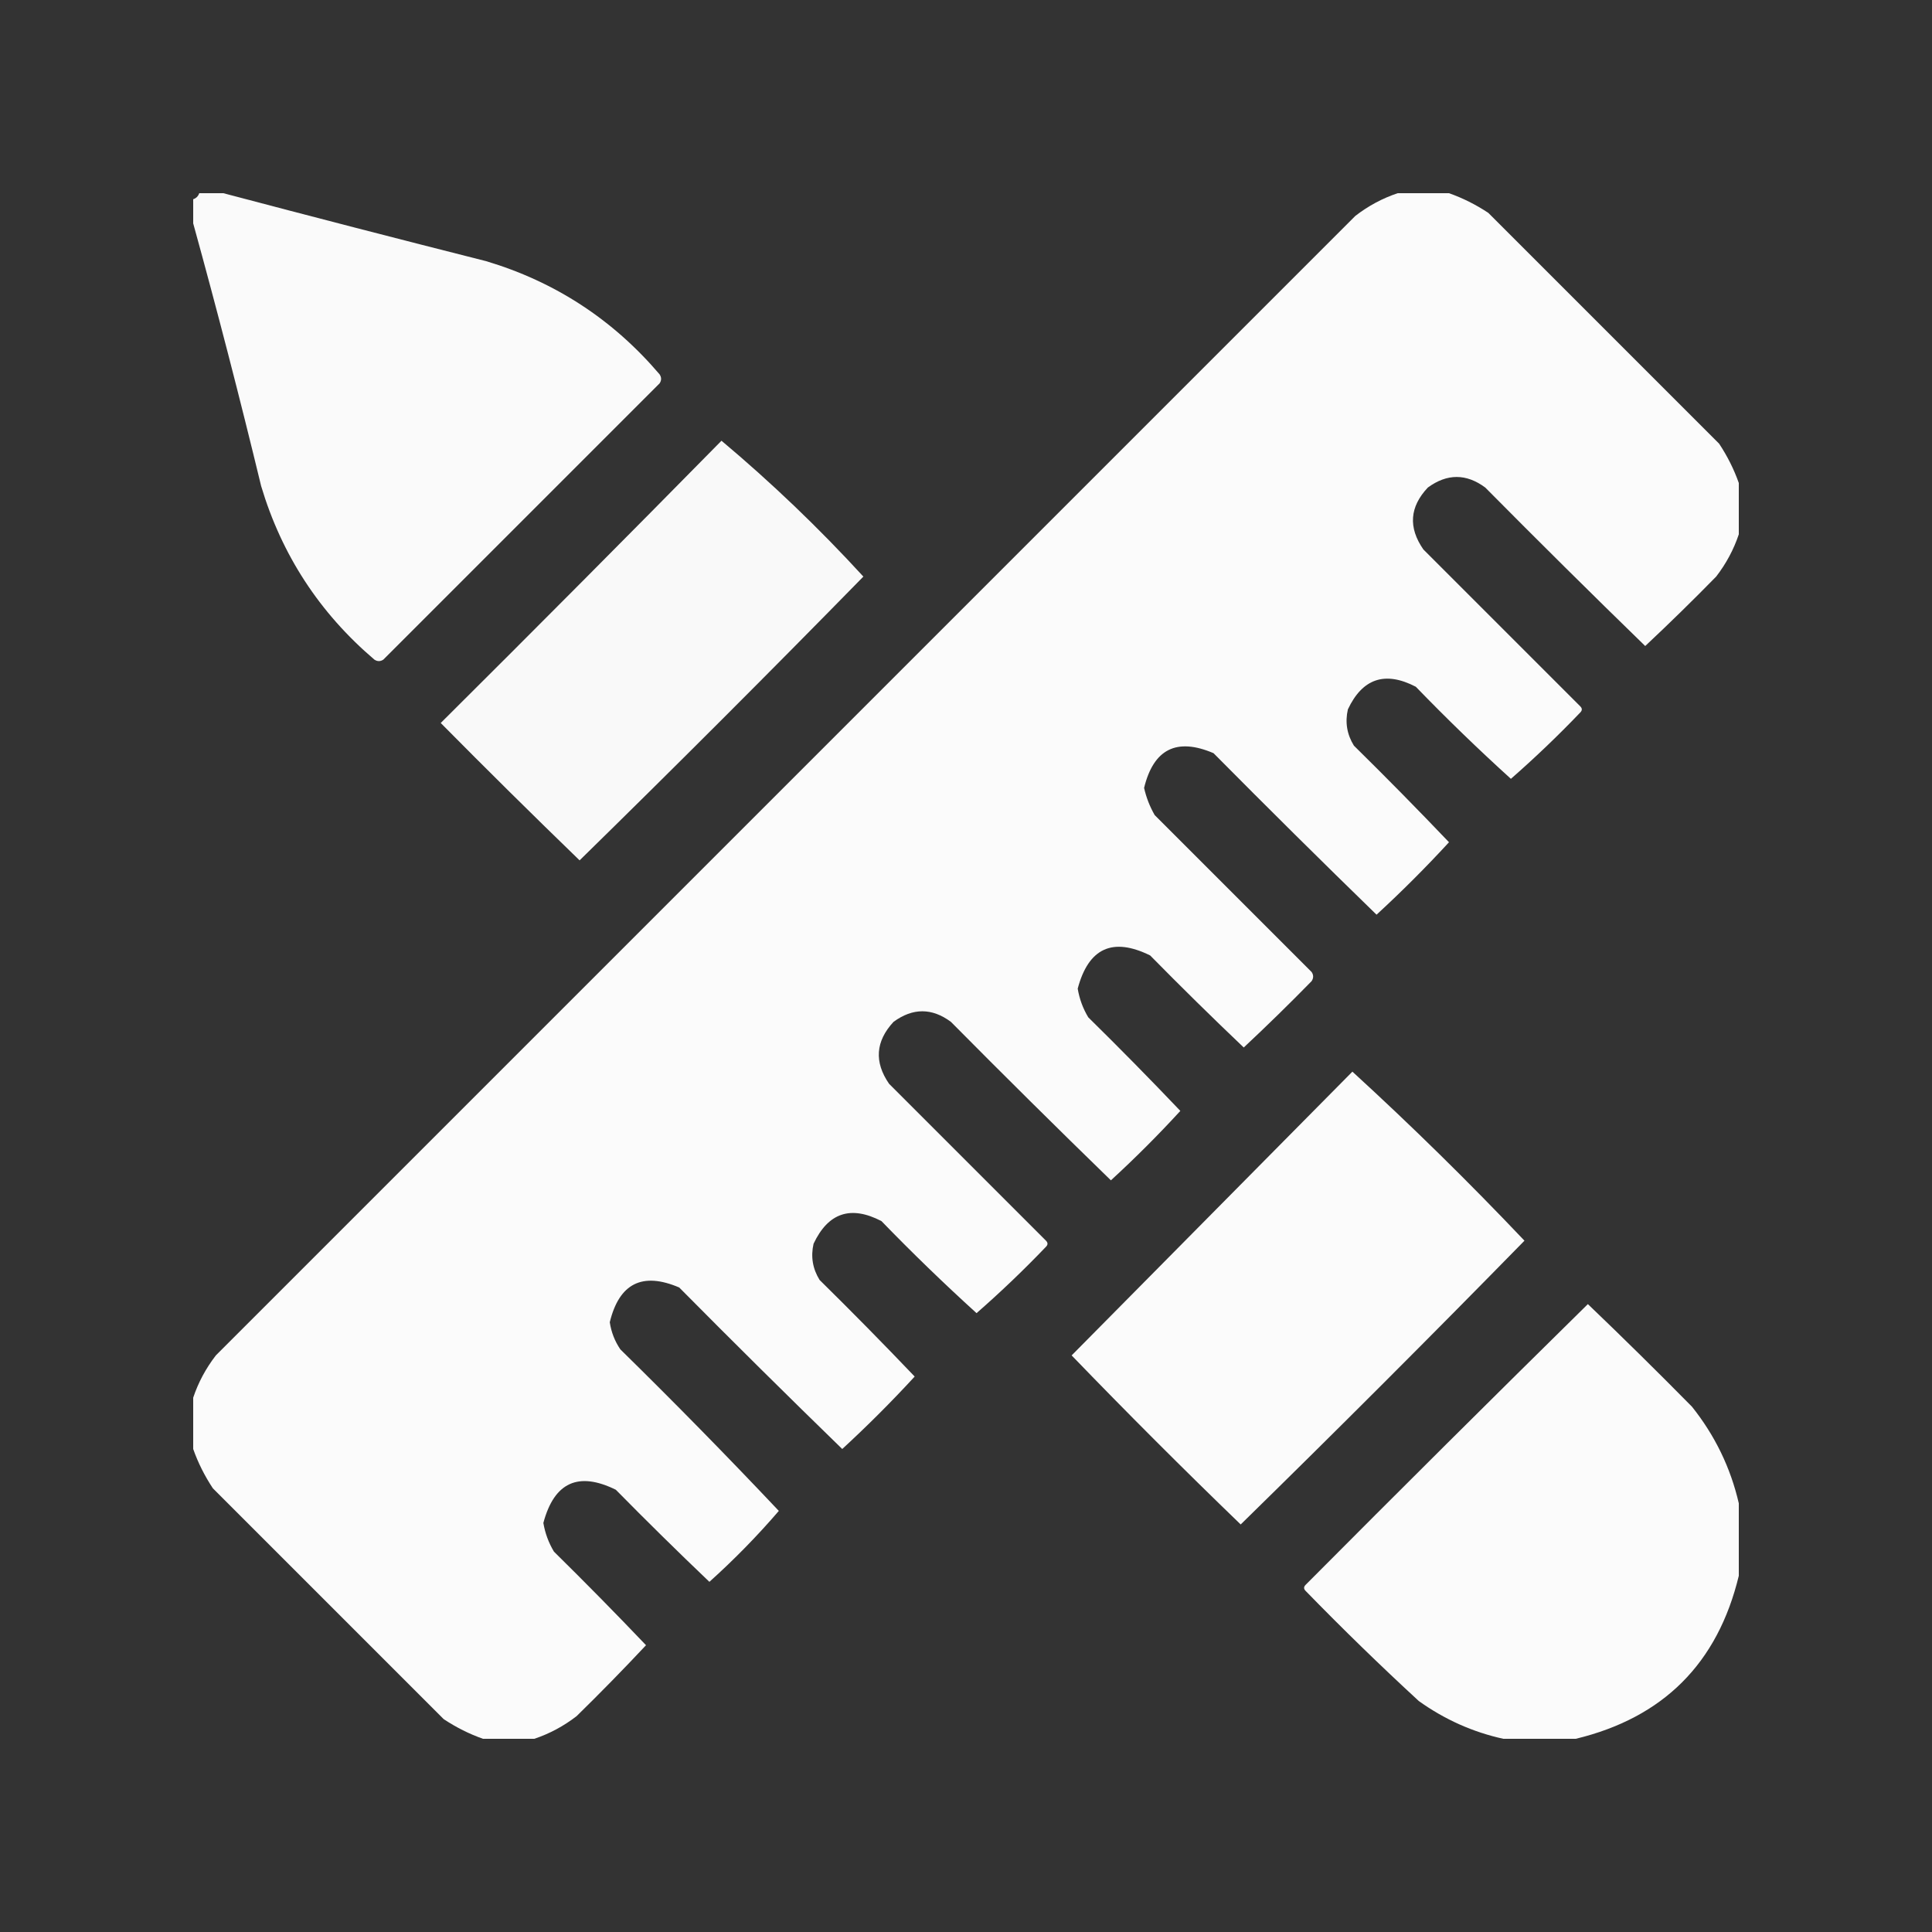 <svg width="50" height="50" viewBox="0 0 50 50" fill="none" xmlns="http://www.w3.org/2000/svg">
<rect x="0" y="0" width="50" height="50" fill="#333333" stroke="none"/>
<path opacity="0.975" fill-rule="evenodd" clip-rule="evenodd" d="M5.156 5C5.365 5 5.573 5 5.781 5C8.034 5.596 10.3 6.182 12.578 6.758C14.362 7.291 15.86 8.268 17.07 9.688C17.122 9.766 17.122 9.844 17.07 9.922C14.688 12.305 12.305 14.688 9.922 17.07C9.844 17.122 9.766 17.122 9.688 17.07C8.268 15.86 7.291 14.362 6.758 12.578C6.206 10.293 5.62 8.028 5 5.781C5 5.573 5 5.365 5 5.156C5.078 5.13 5.13 5.078 5.156 5Z" fill="white"/>
<path opacity="0.979" fill-rule="evenodd" clip-rule="evenodd" d="M36.172 5C36.615 5 37.057 5 37.5 5C37.853 5.124 38.192 5.294 38.516 5.508C40.508 7.5 42.5 9.492 44.492 11.484C44.706 11.808 44.876 12.147 45 12.5C45 12.943 45 13.385 45 13.828C44.869 14.22 44.674 14.585 44.414 14.922C43.814 15.535 43.202 16.134 42.578 16.719C41.186 15.366 39.806 13.998 38.438 12.617C37.946 12.253 37.451 12.253 36.953 12.617C36.481 13.117 36.442 13.651 36.836 14.219C38.19 15.573 39.544 16.927 40.898 18.281C40.95 18.333 40.95 18.385 40.898 18.438C40.322 19.04 39.723 19.613 39.102 20.156C38.258 19.391 37.438 18.597 36.641 17.773C35.847 17.361 35.261 17.556 34.883 18.359C34.807 18.694 34.859 19.006 35.039 19.297C35.873 20.118 36.694 20.952 37.5 21.797C36.901 22.448 36.276 23.073 35.625 23.672C34.207 22.293 32.8 20.899 31.406 19.492C30.453 19.085 29.855 19.384 29.609 20.391C29.665 20.639 29.756 20.873 29.883 21.094C31.237 22.448 32.591 23.802 33.945 25.156C33.997 25.234 33.997 25.312 33.945 25.391C33.371 25.978 32.785 26.551 32.188 27.109C31.368 26.329 30.561 25.535 29.766 24.727C28.795 24.248 28.17 24.535 27.891 25.586C27.935 25.85 28.026 26.098 28.164 26.328C28.973 27.123 29.767 27.931 30.547 28.75C29.974 29.375 29.375 29.974 28.75 30.547C27.358 29.194 25.978 27.827 24.609 26.445C24.118 26.081 23.623 26.081 23.125 26.445C22.659 26.948 22.62 27.482 23.008 28.047C24.362 29.401 25.716 30.755 27.07 32.109C27.122 32.161 27.122 32.214 27.07 32.266C26.494 32.868 25.895 33.441 25.273 33.984C24.43 33.219 23.61 32.425 22.812 31.602C22.018 31.189 21.433 31.385 21.055 32.188C20.979 32.522 21.031 32.834 21.211 33.125C22.045 33.946 22.866 34.78 23.672 35.625C23.073 36.276 22.448 36.901 21.797 37.5C20.379 36.121 18.972 34.728 17.578 33.32C16.625 32.913 16.026 33.212 15.781 34.219C15.819 34.476 15.911 34.711 16.055 34.922C17.451 36.292 18.818 37.685 20.156 39.102C19.599 39.75 19 40.362 18.359 40.938C17.54 40.157 16.733 39.363 15.938 38.555C14.967 38.076 14.342 38.363 14.062 39.414C14.107 39.678 14.198 39.926 14.336 40.156C15.144 40.952 15.939 41.759 16.719 42.578C16.134 43.202 15.535 43.814 14.922 44.414C14.585 44.674 14.22 44.869 13.828 45C13.385 45 12.943 45 12.5 45C12.147 44.876 11.808 44.706 11.484 44.492C9.492 42.5 7.5 40.508 5.508 38.516C5.294 38.192 5.124 37.853 5 37.5C5 37.057 5 36.615 5 36.172C5.131 35.78 5.326 35.415 5.586 35.078C15.417 25.247 25.247 15.417 35.078 5.586C35.415 5.326 35.78 5.131 36.172 5Z" fill="white"/>
<path opacity="0.972" fill-rule="evenodd" clip-rule="evenodd" d="M18.672 11.406C19.966 12.492 21.19 13.663 22.344 14.922C19.922 17.396 17.474 19.844 15 22.266C13.79 21.095 12.592 19.91 11.406 18.711C13.844 16.286 16.266 13.851 18.672 11.406Z" fill="white"/>
<path opacity="0.978" fill-rule="evenodd" clip-rule="evenodd" d="M35 27.734C36.531 29.135 38.015 30.593 39.453 32.109C37.031 34.583 34.583 37.031 32.109 39.453C30.625 38.021 29.167 36.562 27.734 35.078C30.158 32.629 32.58 30.181 35 27.734Z" fill="white"/>
<path opacity="0.977" fill-rule="evenodd" clip-rule="evenodd" d="M45 38.906C45 39.531 45 40.156 45 40.781C44.453 43.047 43.047 44.453 40.781 45C40.156 45 39.531 45 38.906 45C38.117 44.827 37.388 44.501 36.719 44.023C35.718 43.101 34.742 42.151 33.789 41.172C33.737 41.12 33.737 41.068 33.789 41.016C36.212 38.58 38.647 36.158 41.094 33.75C42.004 34.621 42.903 35.507 43.789 36.406C44.384 37.153 44.788 37.986 45 38.906Z" fill="white"/>
</svg>
